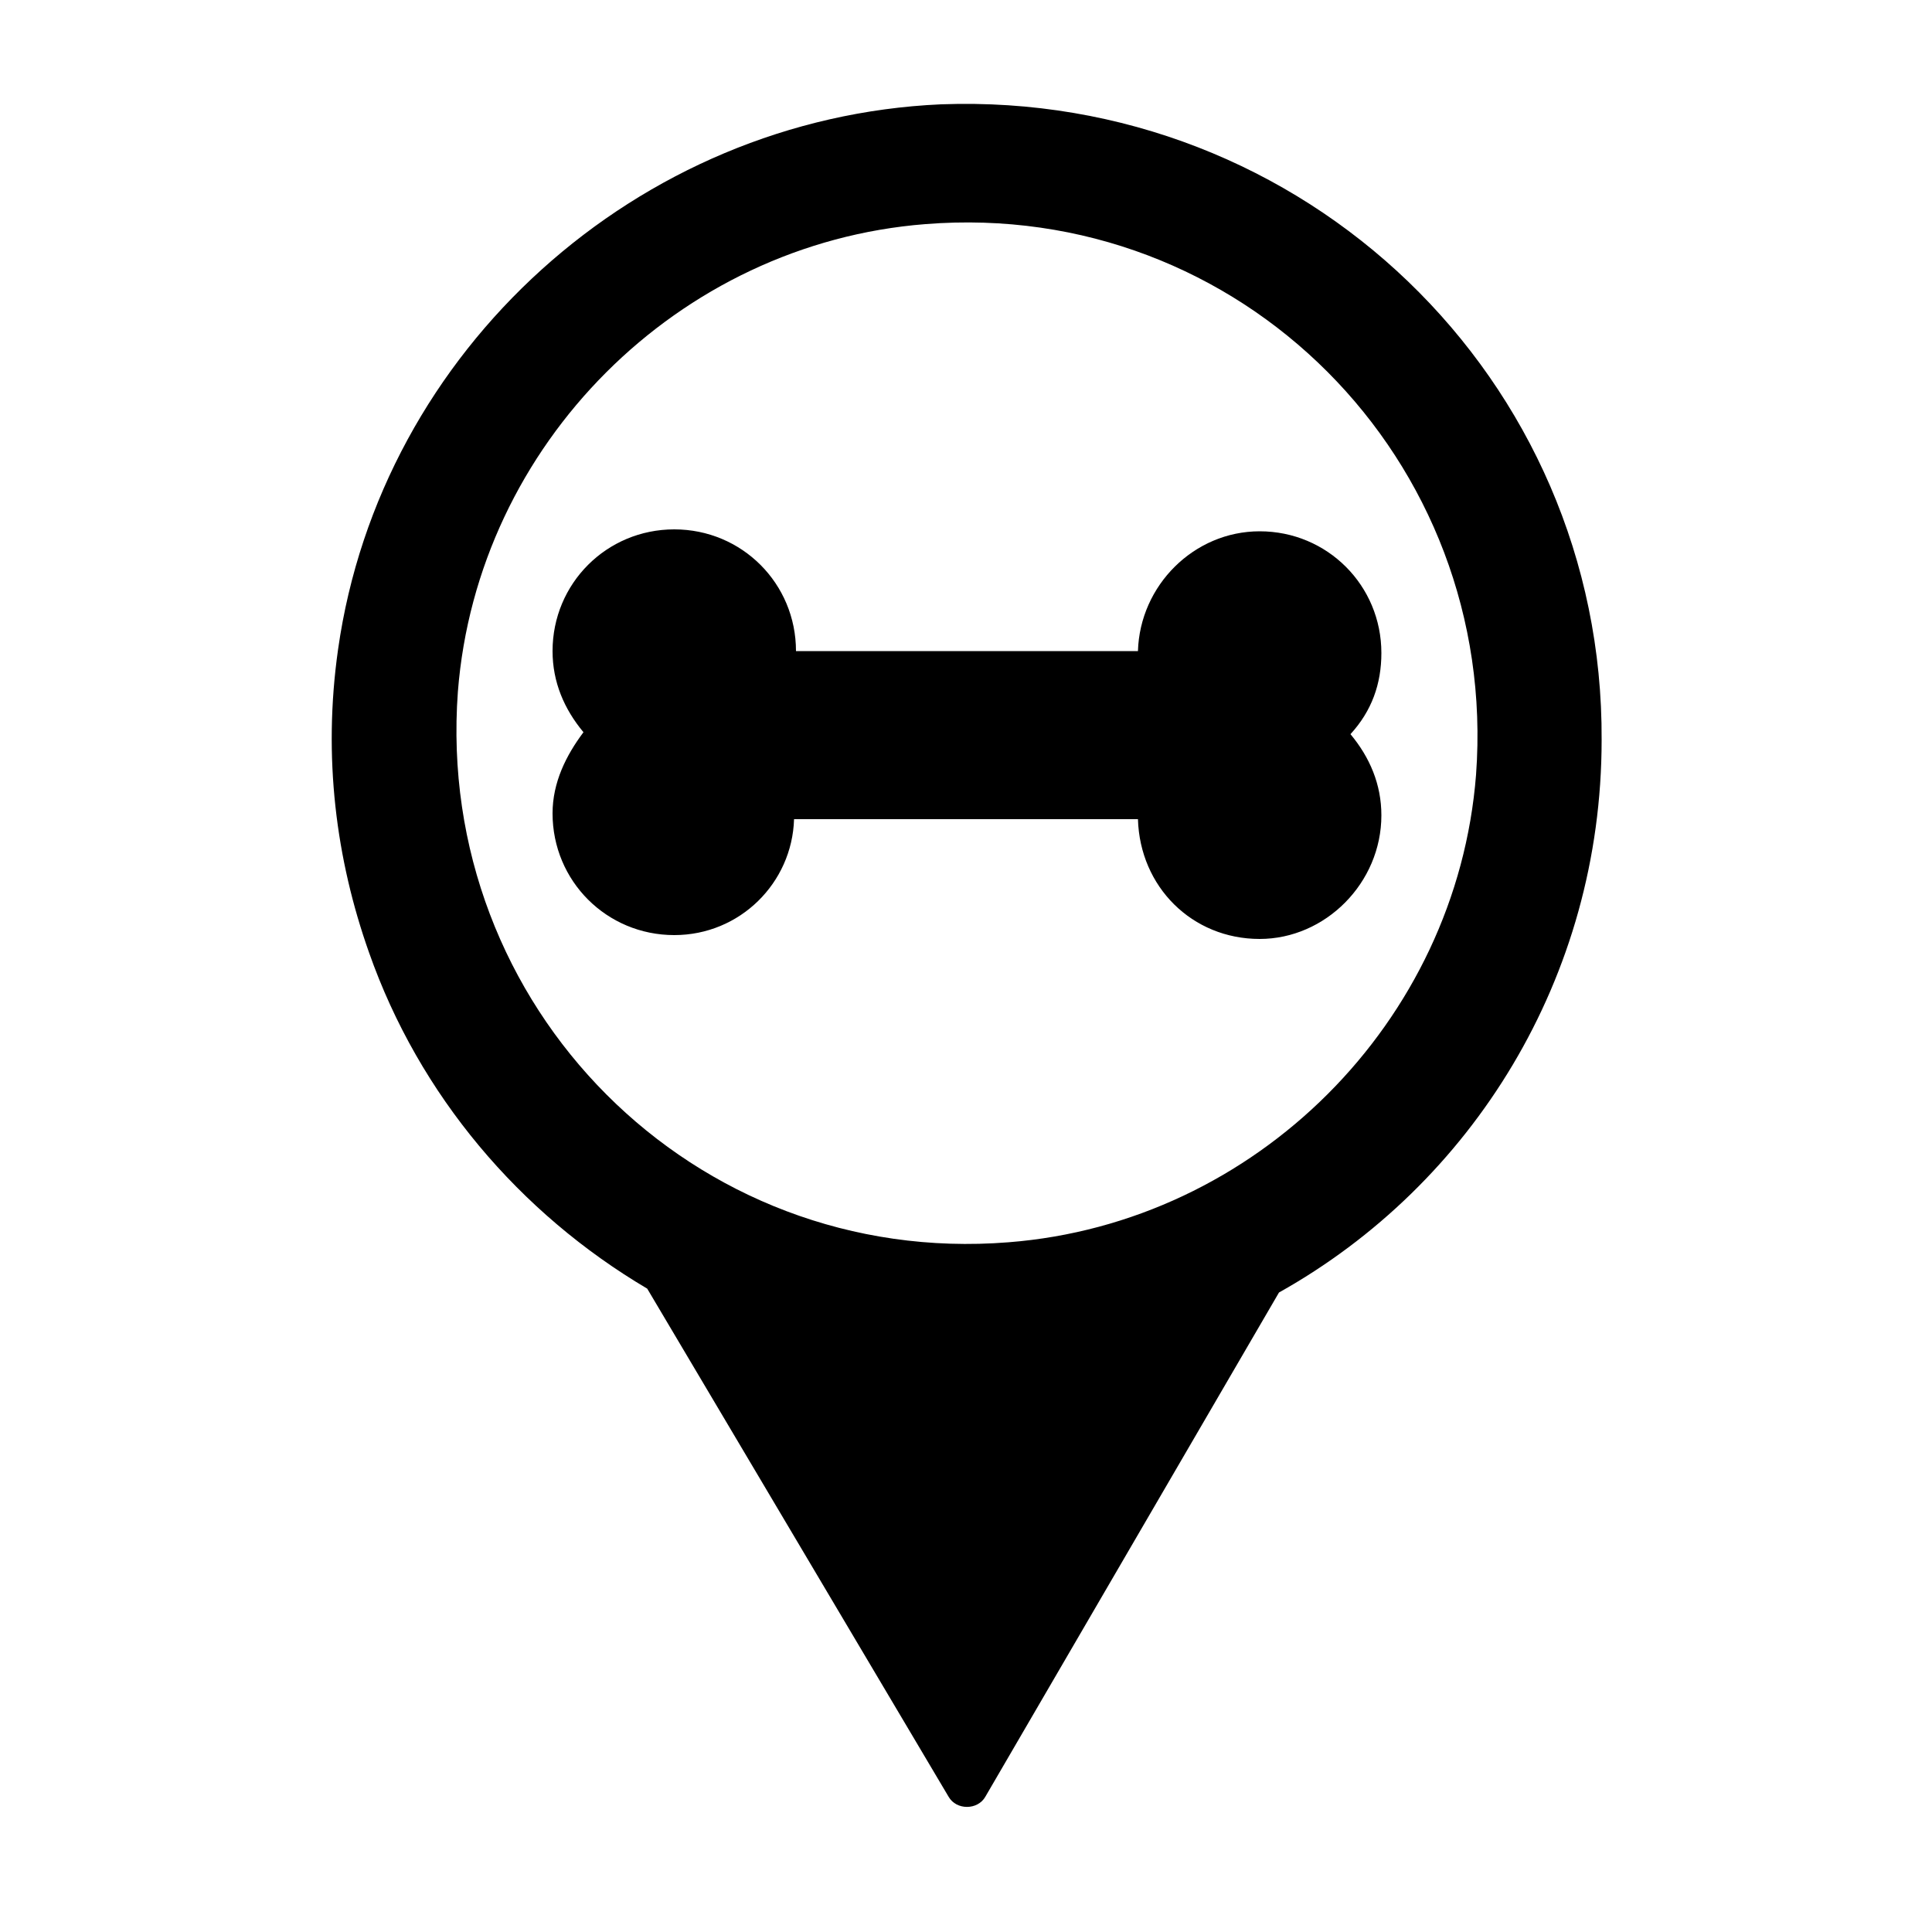 <svg xmlns="http://www.w3.org/2000/svg" xmlns:xlink="http://www.w3.org/1999/xlink" version="1.1" x="0px" y="0px" viewBox="0 0 100 100"  xml:space="preserve"><path d="M48.7,5.4C33,6.1,19.7,18.1,17.5,33.6c-0.8,5.6-0.1,10.9,1.6,15.7c2.6,7.4,7.8,13.5,14.4,17.4L49.1,93  c0.4,0.7,1.5,0.7,1.9,0l15.2-26.1c10-5.6,16.7-16.3,16.7-28.6C83,19.6,67.5,4.7,48.7,5.4z M52.2,64.3c-16.3,1.3-29.7-12.2-28.5-28.5  c1-12.8,11.4-23.2,24.2-24.2c16.3-1.3,29.7,12.2,28.5,28.5C75.4,52.9,65,63.3,52.2,64.3z"></path><path d="M65.2,48.6c-3.5,0-6.2-2.7-6.3-6.2H41.1c-0.1,3.3-2.8,6-6.2,6c-3.5,0-6.3-2.8-6.3-6.3c0-1.6,0.7-3,1.6-4.2  c-1-1.2-1.6-2.6-1.6-4.2c0-3.5,2.8-6.3,6.3-6.3s6.3,2.8,6.3,6.3h17.7c0.1-3.4,2.9-6.2,6.3-6.2c3.5,0,6.3,2.8,6.3,6.3  c0,1.6-0.5,3-1.6,4.2c1,1.2,1.6,2.6,1.6,4.2C71.5,45.7,68.6,48.6,65.2,48.6z"></path></svg>
